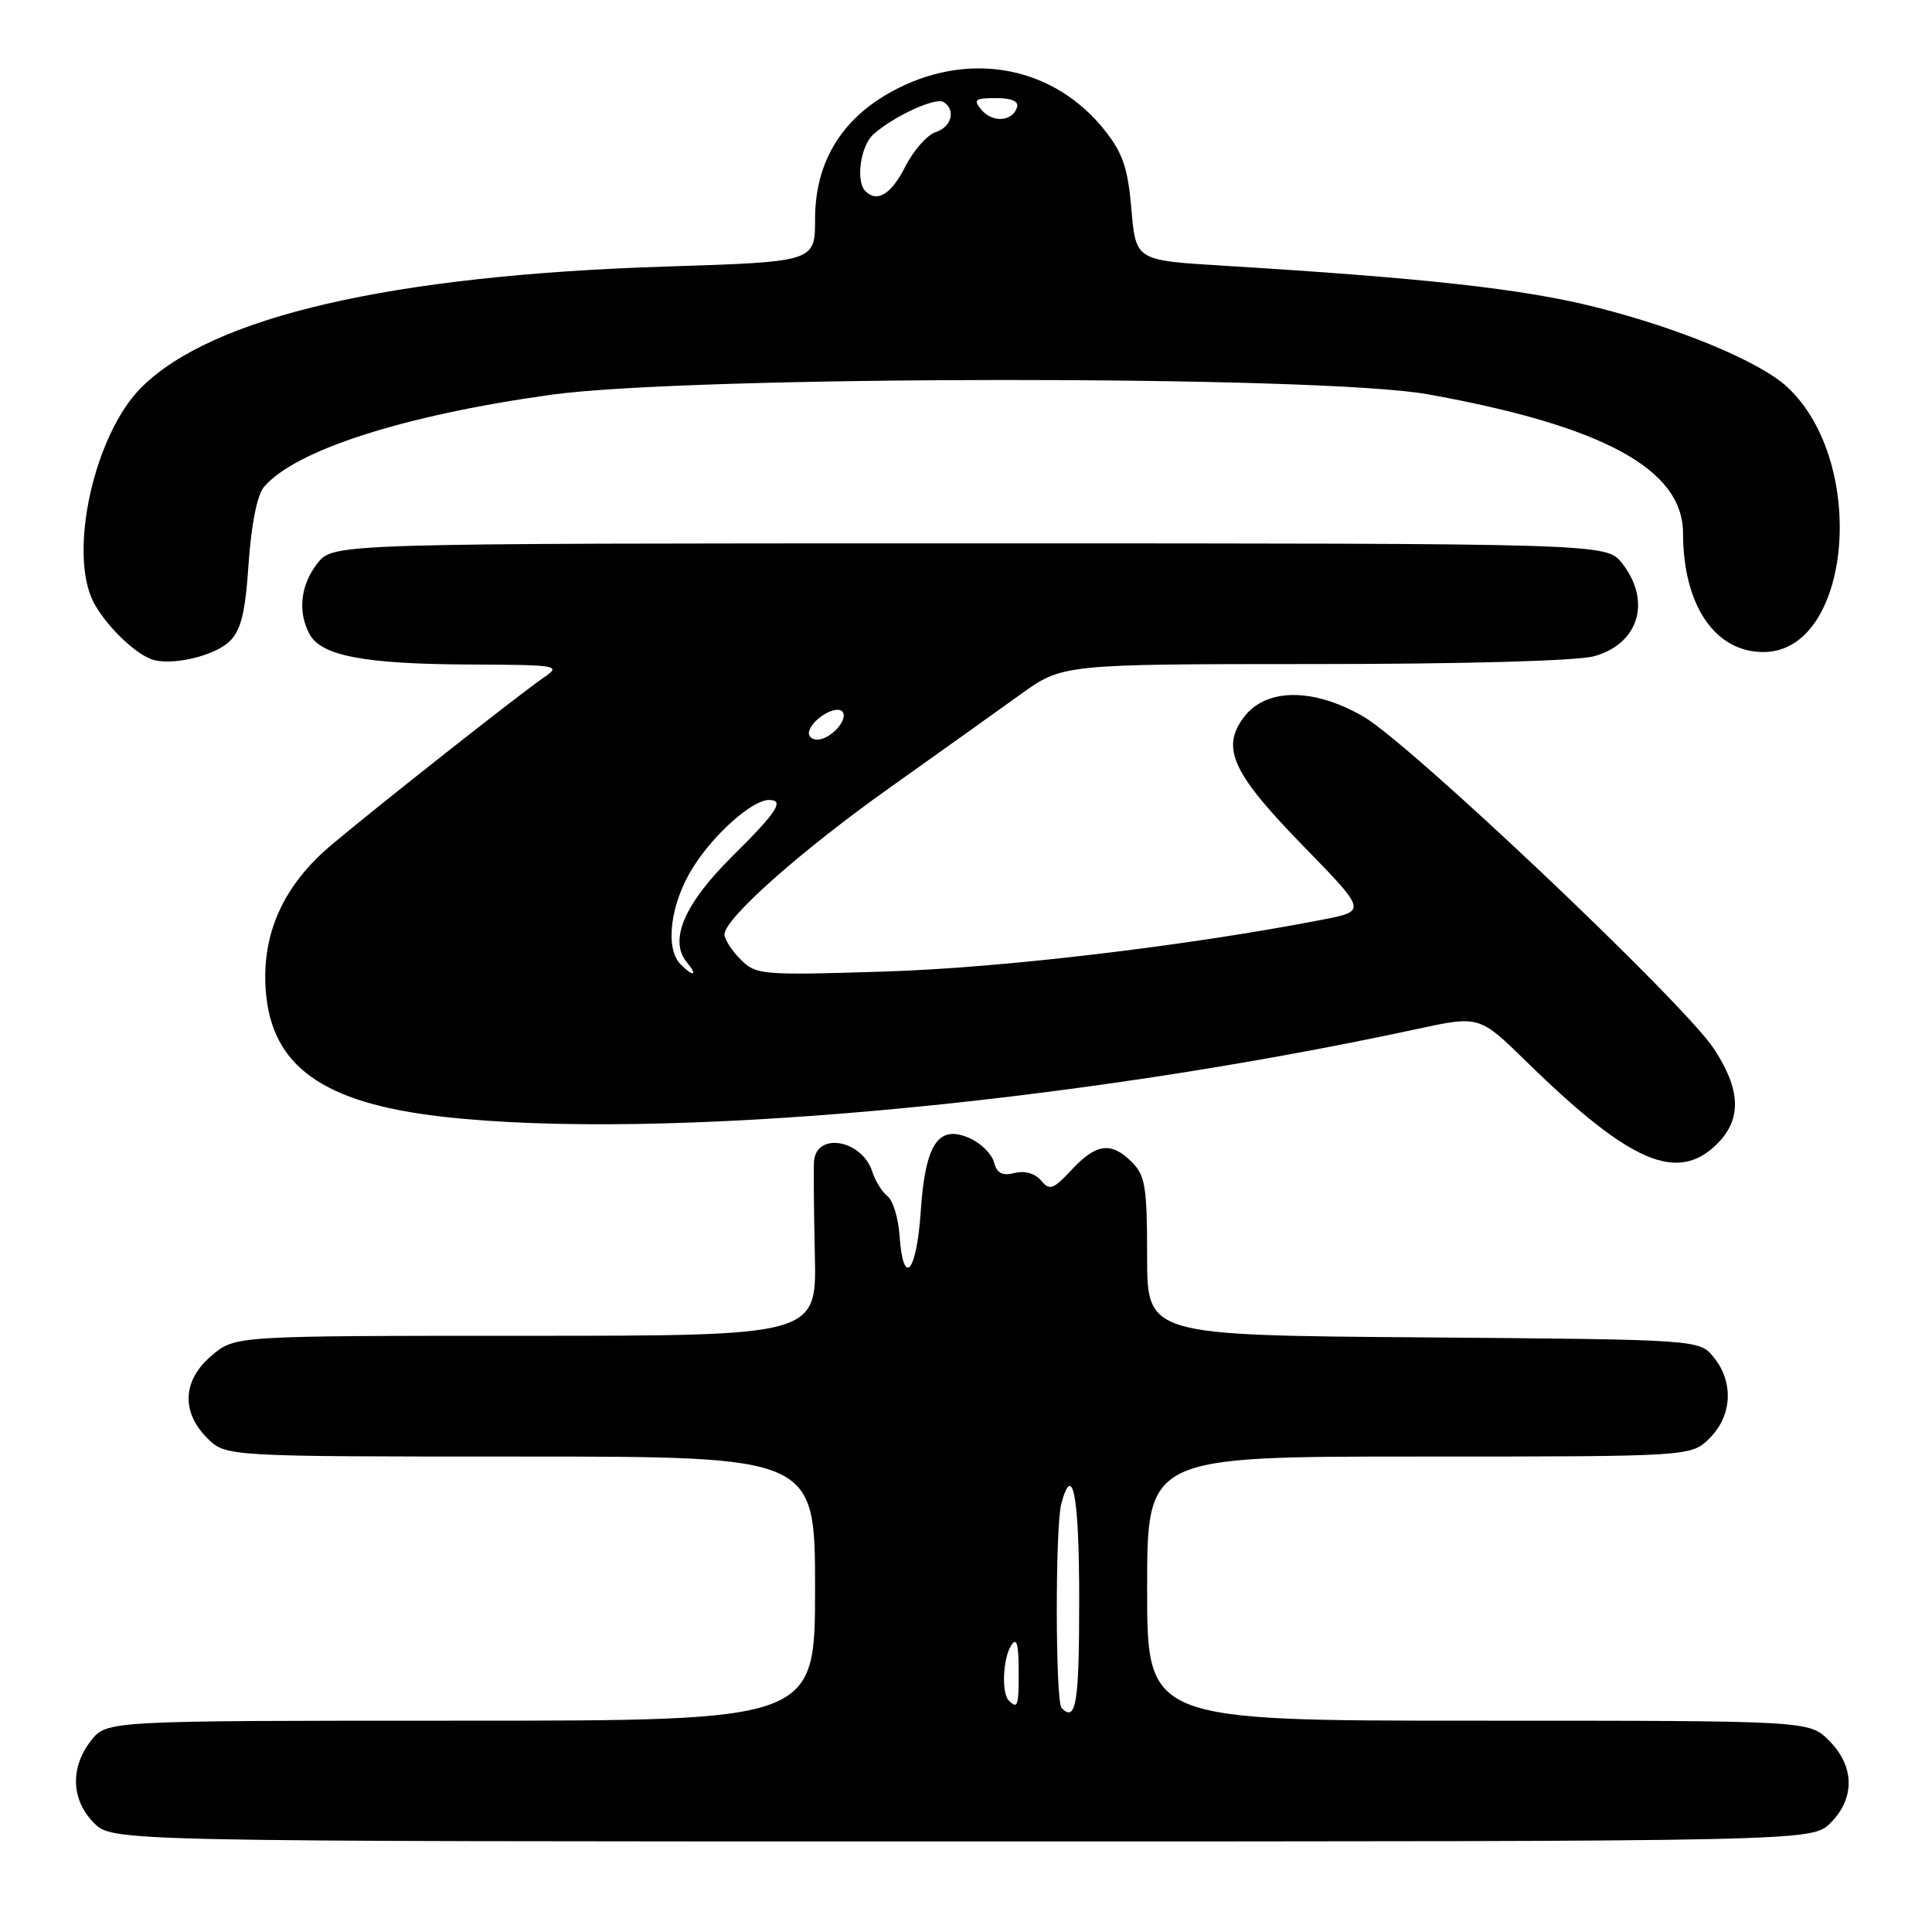 <?xml version="1.0" encoding="UTF-8" standalone="no"?>
<!DOCTYPE svg PUBLIC "-//W3C//DTD SVG 1.1//EN" "http://www.w3.org/Graphics/SVG/1.1/DTD/svg11.dtd" >
<svg xmlns="http://www.w3.org/2000/svg" xmlns:xlink="http://www.w3.org/1999/xlink" version="1.1" viewBox="0 0 256 256">
 <g >
 <path fill="currentColor"
d=" M 242.55 241.55 C 245.83 238.27 245.75 234.03 242.36 230.64 C 239.73 228.00 239.73 228.00 195.86 228.00 C 152.00 228.00 152.00 228.00 152.00 210.50 C 152.00 193.00 152.00 193.00 188.05 193.00 C 224.09 193.00 224.09 193.00 226.55 190.55 C 229.52 187.57 229.75 183.15 227.09 179.86 C 225.18 177.50 225.18 177.50 188.59 177.21 C 152.00 176.93 152.00 176.93 152.00 166.46 C 152.00 157.33 151.75 155.75 150.00 154.00 C 147.25 151.25 145.28 151.49 142.01 154.99 C 139.55 157.63 139.07 157.79 137.94 156.42 C 137.15 155.48 135.79 155.09 134.44 155.43 C 132.81 155.84 132.09 155.47 131.71 154.01 C 131.43 152.93 130.01 151.51 128.56 150.85 C 124.35 148.93 122.60 151.51 122.00 160.55 C 121.46 168.65 119.68 170.69 119.20 163.77 C 119.04 161.42 118.32 159.05 117.60 158.50 C 116.88 157.94 115.97 156.48 115.58 155.25 C 114.24 151.04 108.19 149.95 107.86 153.86 C 107.79 154.76 107.84 160.34 107.97 166.25 C 108.22 177.00 108.22 177.00 69.68 177.00 C 31.15 177.00 31.15 177.00 28.08 179.59 C 24.20 182.85 23.96 187.05 27.45 190.55 C 29.91 193.00 29.91 193.00 68.95 193.00 C 108.00 193.00 108.00 193.00 108.00 210.50 C 108.00 228.00 108.00 228.00 61.07 228.00 C 14.15 228.00 14.15 228.00 12.07 230.63 C 9.27 234.20 9.42 238.51 12.45 241.55 C 14.91 244.00 14.91 244.00 127.50 244.00 C 240.09 244.00 240.09 244.00 242.55 241.55 Z  M 227.55 151.55 C 230.82 148.27 230.67 144.36 227.07 138.92 C 222.97 132.75 186.85 98.53 180.63 94.93 C 173.99 91.10 167.70 91.15 164.79 95.07 C 161.76 99.14 163.31 102.48 172.70 112.11 C 181.09 120.72 181.09 120.72 175.29 121.85 C 157.45 125.32 132.92 128.24 117.38 128.73 C 100.88 129.25 100.19 129.19 98.13 127.13 C 96.96 125.96 96.00 124.46 96.00 123.81 C 96.00 121.71 106.15 112.71 118.00 104.30 C 124.33 99.80 132.04 94.30 135.14 92.07 C 140.77 88.00 140.77 88.00 174.14 87.99 C 194.11 87.99 209.00 87.57 211.24 86.95 C 217.17 85.30 218.86 79.64 214.93 74.63 C 212.85 72.00 212.85 72.00 128.50 72.00 C 44.15 72.00 44.15 72.00 42.07 74.63 C 39.82 77.50 39.42 81.05 41.01 84.02 C 42.55 86.89 48.24 87.98 62.00 88.05 C 74.07 88.10 74.42 88.16 72.02 89.80 C 68.85 91.97 49.92 106.90 43.89 111.98 C 37.54 117.33 34.67 123.71 35.21 131.21 C 35.94 141.27 42.74 146.15 58.57 147.96 C 87.14 151.23 141.34 146.36 187.76 136.35 C 196.02 134.57 196.02 134.57 202.26 140.67 C 216.01 154.11 222.28 156.81 227.55 151.55 Z  M 30.44 84.96 C 31.94 83.50 32.51 81.16 32.94 74.69 C 33.28 69.62 34.07 65.62 34.94 64.57 C 38.99 59.69 53.46 55.03 73.00 52.31 C 91.52 49.74 174.94 49.68 189.16 52.24 C 212.42 56.42 222.99 62.17 223.01 70.63 C 223.02 80.18 227.22 86.40 233.66 86.40 C 245.32 86.40 247.59 61.33 236.83 51.29 C 233.22 47.93 222.62 43.51 211.40 40.69 C 201.83 38.28 188.87 36.84 162.00 35.20 C 150.50 34.50 150.50 34.50 149.92 27.74 C 149.45 22.26 148.78 20.28 146.36 17.24 C 139.76 8.95 128.95 6.73 119.08 11.65 C 111.77 15.29 108.00 21.21 108.00 29.04 C 108.00 34.69 108.00 34.69 88.25 35.32 C 51.87 36.47 28.12 41.95 18.71 51.36 C 12.48 57.58 9.01 73.27 12.40 79.80 C 13.94 82.75 17.63 86.41 20.00 87.33 C 22.52 88.30 28.39 86.97 30.44 84.96 Z  M 140.67 226.33 C 139.84 225.50 139.81 202.32 140.63 199.25 C 142.14 193.60 143.00 198.21 143.00 212.00 C 143.00 225.71 142.59 228.25 140.67 226.33 Z  M 133.67 225.33 C 132.68 224.34 132.89 219.72 134.00 218.00 C 134.70 216.92 134.97 217.81 134.98 221.25 C 135.00 226.07 134.86 226.52 133.67 225.33 Z  M 90.20 127.80 C 88.05 125.65 88.83 119.66 91.88 114.85 C 94.69 110.42 99.70 106.00 101.90 106.00 C 104.01 106.00 102.96 107.60 97.01 113.49 C 90.68 119.75 88.60 124.61 91.01 127.51 C 92.49 129.29 91.90 129.50 90.20 127.80 Z  M 107.23 96.82 C 107.77 95.18 110.76 93.43 111.59 94.26 C 112.55 95.21 110.09 98.00 108.29 98.00 C 107.49 98.00 107.01 97.47 107.23 96.82 Z  M 114.67 25.33 C 113.35 24.02 114.03 19.28 115.75 17.78 C 118.50 15.36 123.96 12.86 125.03 13.52 C 126.69 14.55 126.09 16.84 123.98 17.51 C 122.87 17.86 121.06 19.91 119.96 22.07 C 118.09 25.75 116.23 26.89 114.67 25.33 Z  M 130.04 14.54 C 128.93 13.21 129.19 13.00 131.96 13.00 C 134.08 13.00 135.03 13.42 134.75 14.25 C 134.13 16.13 131.49 16.29 130.04 14.54 Z "/>
</g>
</svg>